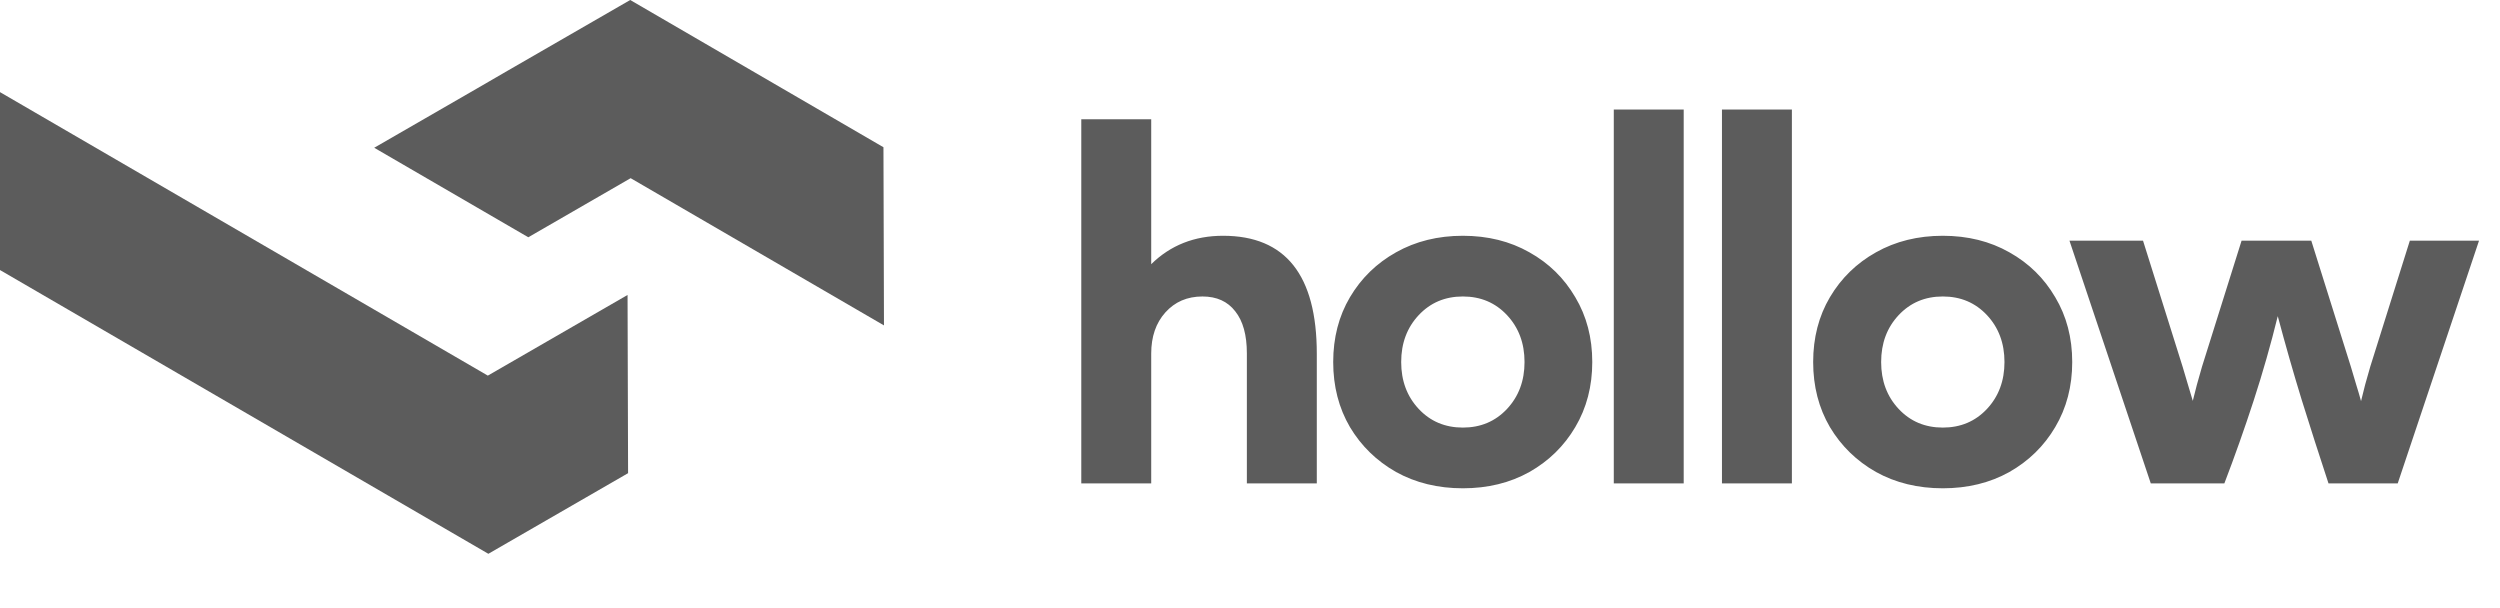 <svg width="181" height="44" viewBox="0 0 181 44" fill="none" xmlns="http://www.w3.org/2000/svg">
<path d="M38.245 17.176L27.093 10.698L34.506 6.422L36.728 5.134L45.627 0L63.962 10.66L64 23.56L45.659 12.9L38.252 17.176H38.245Z" fill="#5C5C5C"/>
<path d="M35.319 27.195L45.435 21.355L45.473 34.257L35.357 40.095L0 19.551V6.67L35.319 27.195Z" fill="#5C5C5C"/>
<path d="M78.285 35V8.633H83.348V19.127C84.742 17.756 86.477 17.07 88.551 17.07C93.074 17.07 95.336 19.918 95.336 25.613V35H90.273V25.578C90.273 24.254 89.992 23.24 89.43 22.537C88.879 21.822 88.088 21.465 87.057 21.465C85.955 21.465 85.059 21.852 84.367 22.625C83.688 23.387 83.348 24.377 83.348 25.596V35H78.285ZM96.524 26.211C96.524 24.453 96.928 22.889 97.737 21.518C98.557 20.135 99.671 19.051 101.077 18.266C102.495 17.469 104.106 17.07 105.911 17.07C107.716 17.07 109.321 17.469 110.727 18.266C112.134 19.051 113.241 20.135 114.05 21.518C114.87 22.889 115.28 24.453 115.28 26.211C115.28 27.969 114.87 29.539 114.05 30.922C113.241 32.293 112.134 33.377 110.727 34.174C109.321 34.959 107.716 35.352 105.911 35.352C104.106 35.352 102.495 34.959 101.077 34.174C99.671 33.377 98.557 32.293 97.737 30.922C96.928 29.539 96.524 27.969 96.524 26.211ZM101.446 26.211C101.446 27.57 101.868 28.701 102.712 29.604C103.555 30.506 104.622 30.957 105.911 30.957C107.2 30.957 108.266 30.506 109.11 29.604C109.954 28.701 110.376 27.57 110.376 26.211C110.376 24.852 109.954 23.721 109.11 22.818C108.266 21.916 107.2 21.465 105.911 21.465C104.622 21.465 103.555 21.916 102.712 22.818C101.868 23.721 101.446 24.852 101.446 26.211ZM121.9 7.93V35H116.838V7.93H121.9ZM129.733 7.93V35H124.67V7.93H129.733ZM131.273 26.211C131.273 24.453 131.677 22.889 132.486 21.518C133.306 20.135 134.419 19.051 135.825 18.266C137.243 17.469 138.855 17.07 140.659 17.07C142.464 17.07 144.07 17.469 145.476 18.266C146.882 19.051 147.989 20.135 148.798 21.518C149.618 22.889 150.029 24.453 150.029 26.211C150.029 27.969 149.618 29.539 148.798 30.922C147.989 32.293 146.882 33.377 145.476 34.174C144.07 34.959 142.464 35.352 140.659 35.352C138.855 35.352 137.243 34.959 135.825 34.174C134.419 33.377 133.306 32.293 132.486 30.922C131.677 29.539 131.273 27.969 131.273 26.211ZM136.195 26.211C136.195 27.57 136.616 28.701 137.46 29.604C138.304 30.506 139.37 30.957 140.659 30.957C141.948 30.957 143.015 30.506 143.859 29.604C144.702 28.701 145.124 27.57 145.124 26.211C145.124 24.852 144.702 23.721 143.859 22.818C143.015 21.916 141.948 21.465 140.659 21.465C139.37 21.465 138.304 21.916 137.46 22.818C136.616 23.721 136.195 24.852 136.195 26.211ZM149.828 17.422H155.154L158.02 26.545C158.16 27.002 158.289 27.436 158.406 27.846C158.535 28.256 158.652 28.648 158.758 29.023C158.852 28.648 158.951 28.256 159.057 27.846C159.174 27.436 159.297 27.002 159.426 26.545L162.291 17.422H167.336L170.201 26.545C170.342 27.002 170.471 27.436 170.588 27.846C170.717 28.256 170.834 28.654 170.939 29.041C171.033 28.654 171.133 28.256 171.238 27.846C171.355 27.436 171.479 27.002 171.607 26.545L174.473 17.422H179.482L173.594 35H168.584C167.904 32.938 167.254 30.91 166.633 28.918C166.023 26.926 165.449 24.916 164.91 22.889C164.406 24.939 163.826 26.973 163.17 28.988C162.514 31.004 161.805 33.008 161.043 35H155.717L149.828 17.422Z" fill="#5C5C5C"/>
</svg>
